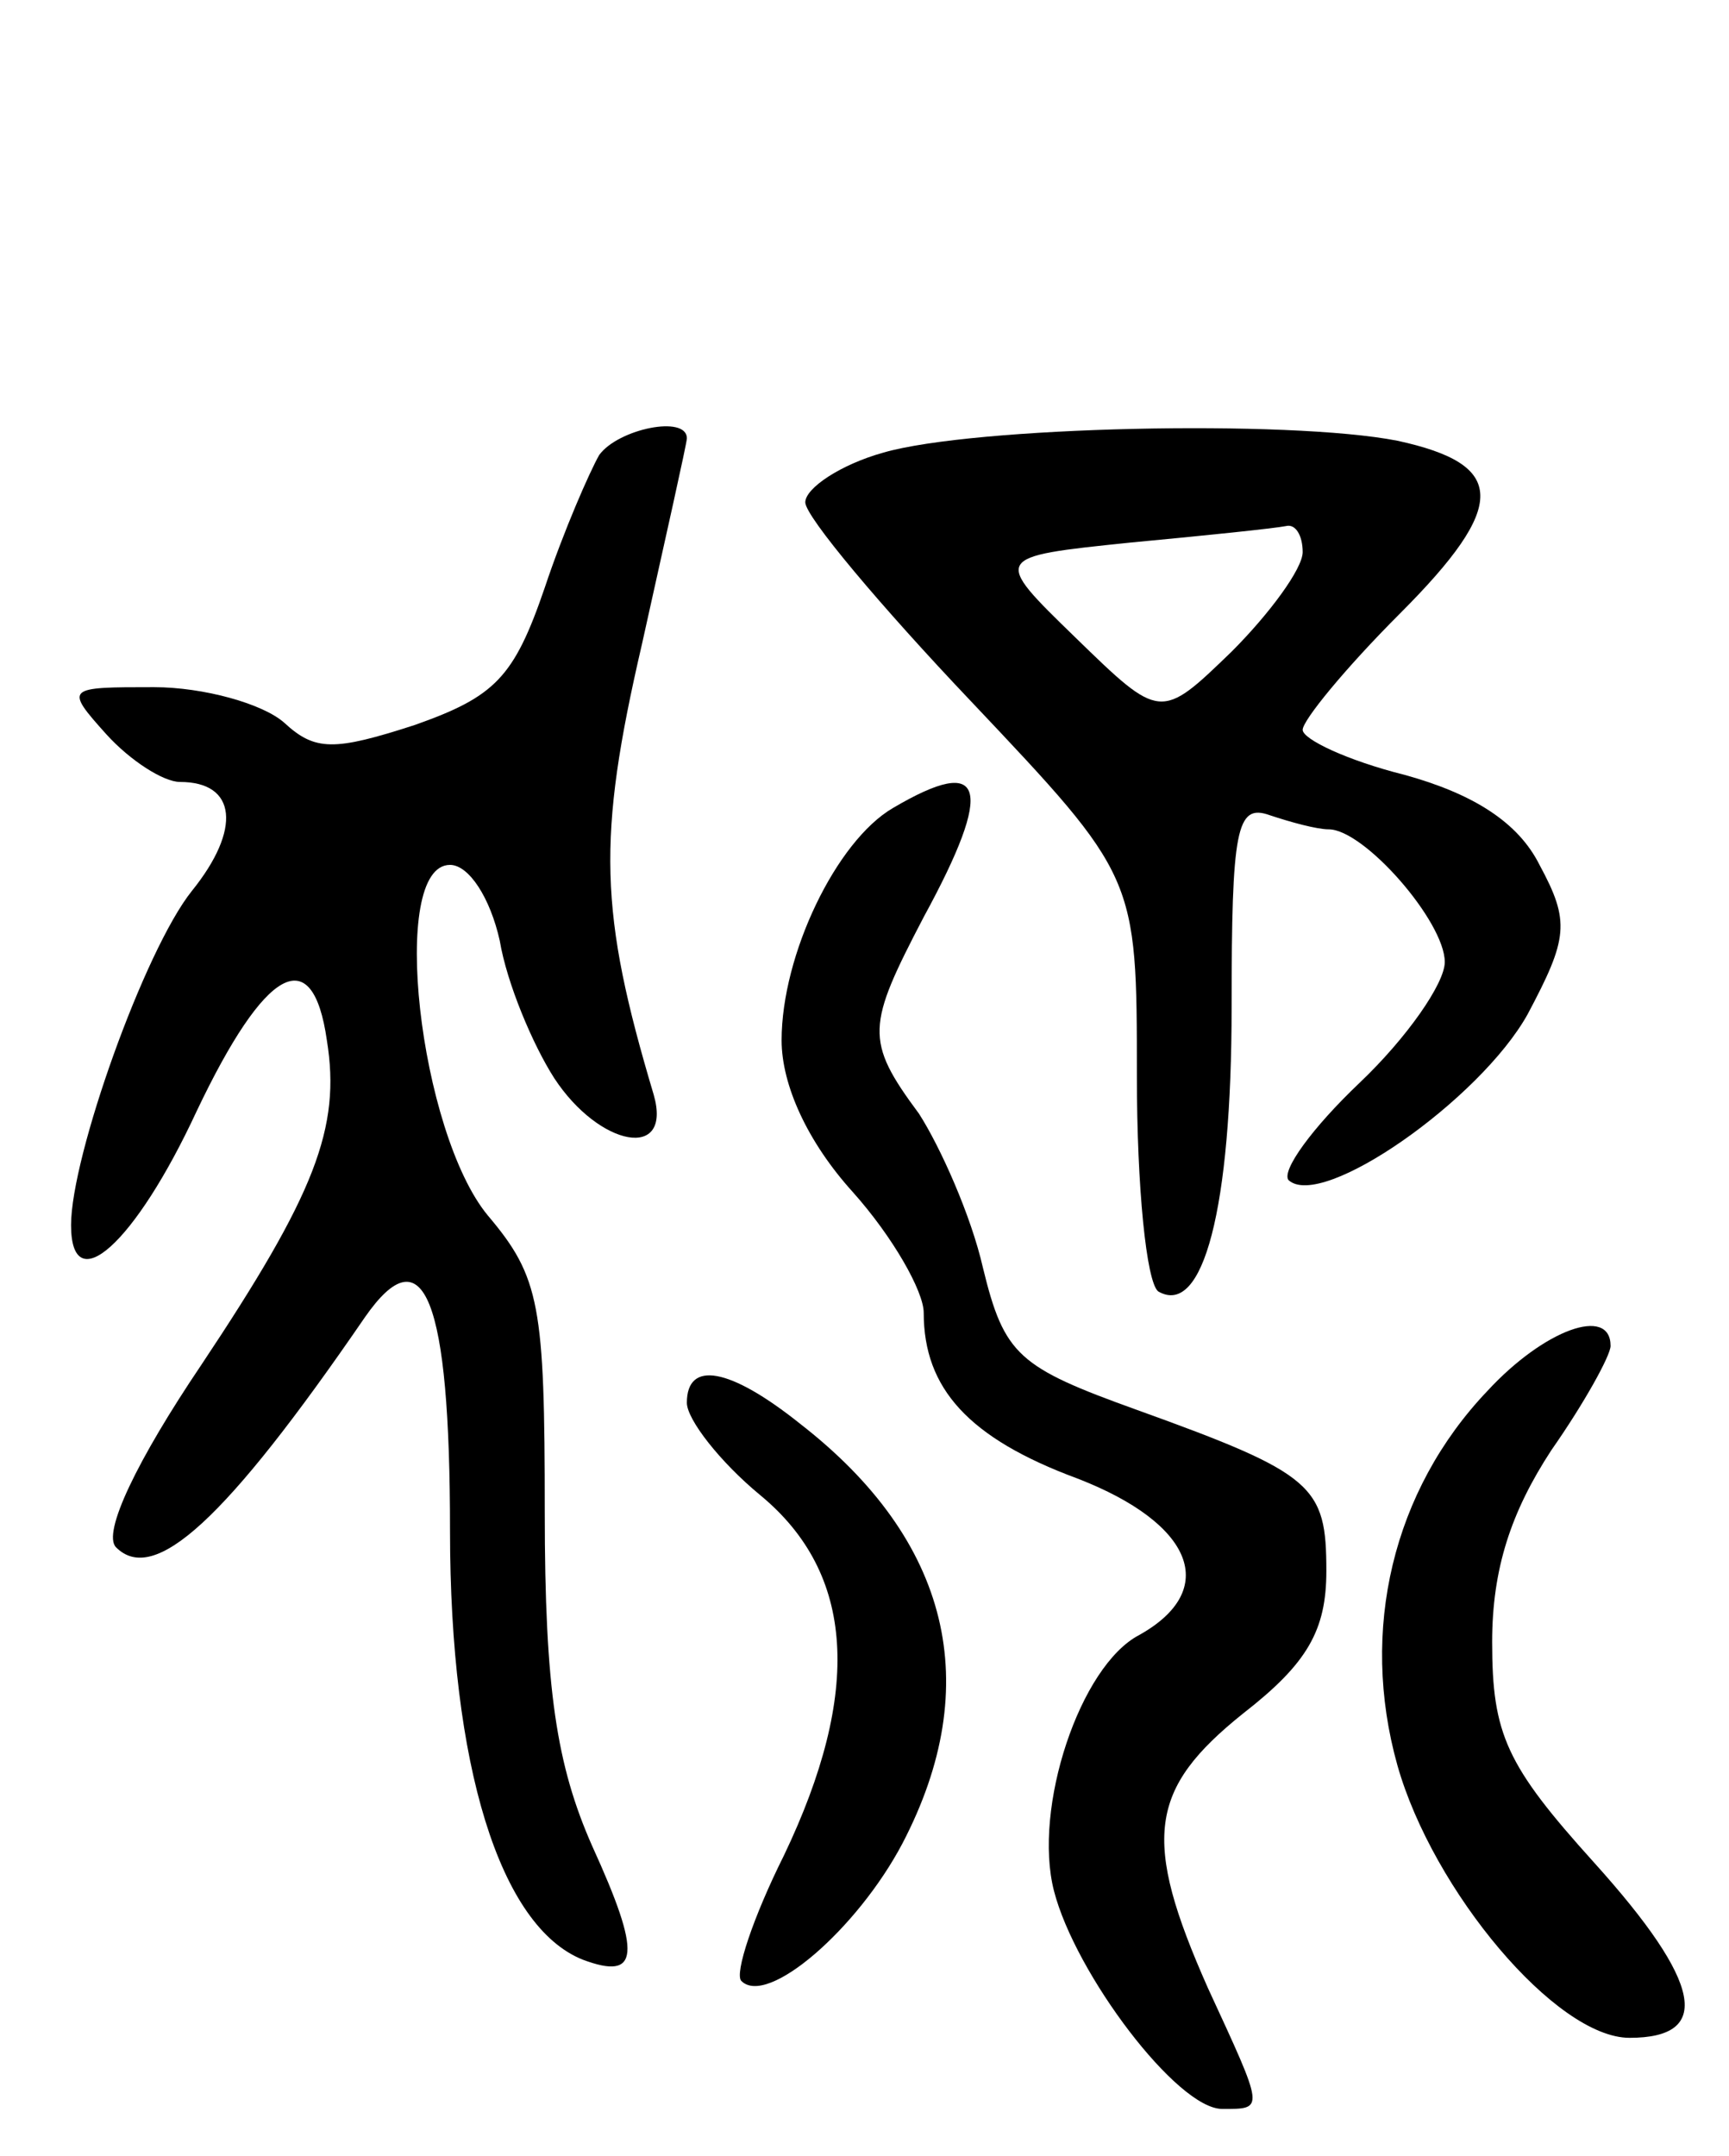 <svg version="1.0" xmlns="http://www.w3.org/2000/svg"
 width="73pt" height="91pt" viewBox="0 0 73 91"
 preserveAspectRatio="xMidYMid meet">
<g transform="translate(0,91) scale(0.1,-0.1)"
fill="#000000" stroke="none">
<path d="M253 718 c-4 -7 -15 -32 -23 -56 -13 -38 -21 -46 -55 -58 -34 -11
-42 -11 -55 1 -9 8 -34 15 -55 15 -37 0 -38 0 -20 -20 10 -11 24 -20 31 -20
24 0 26 -20 5 -46 -20 -25 -51 -112 -51 -141 0 -32 27 -8 53 48 29 61 49 72
55 30 6 -37 -5 -65 -53 -137 -27 -40 -42 -71 -36 -77 16 -16 46 11 105 97 25
36 36 8 36 -90 0 -99 21 -167 56 -181 24 -9 25 2 4 48 -15 34 -20 66 -20 141
0 87 -2 99 -24 125 -29 35 -42 148 -16 148 8 0 17 -14 21 -32 3 -18 14 -44 23
-58 19 -29 50 -35 42 -7 -23 77 -24 108 -5 190 10 45 19 85 19 87 0 10 -29 4
-37 -7z"/>
<path d="M373 719 c-18 -5 -33 -15 -33 -21 0 -6 32 -44 70 -84 70 -74 70 -74
70 -158 0 -47 4 -87 9 -91 19 -11 31 35 31 120 0 75 2 86 16 81 9 -3 20 -6 25
-6 15 0 49 -39 49 -56 0 -9 -16 -32 -36 -51 -20 -19 -33 -37 -30 -41 14 -13
81 34 101 70 17 32 18 39 5 63 -9 18 -28 30 -57 38 -24 6 -43 15 -43 19 0 4
18 26 41 49 46 46 45 63 -1 73 -46 9 -179 6 -217 -5z m177 -42 c0 -7 -14 -26
-30 -42 -30 -29 -30 -29 -66 6 -35 34 -35 34 23 40 32 3 61 6 66 7 4 1 7 -4 7
-11z"/>
<path d="M377 569 c-24 -14 -47 -62 -47 -98 0 -19 11 -43 30 -64 17 -19 30
-42 30 -51 0 -32 19 -53 65 -70 49 -19 60 -47 26 -66 -25 -13 -45 -73 -36
-108 9 -35 52 -92 71 -92 18 0 18 -1 -6 51 -28 63 -25 84 15 116 27 21 35 35
35 60 0 36 -5 41 -80 68 -50 18 -56 23 -65 60 -5 22 -18 51 -27 65 -23 31 -22
37 2 83 30 55 26 69 -13 46z"/>
<path d="M628 323 c-40 -42 -54 -101 -38 -158 15 -53 67 -115 98 -115 35 0 31
23 -15 74 -37 41 -43 54 -43 93 0 31 8 55 25 81 14 20 25 40 25 44 0 17 -28 7
-52 -19z"/>
<path d="M290 318 c0 -7 14 -25 31 -39 40 -33 43 -83 10 -152 -13 -26 -21 -50
-18 -53 11 -11 49 22 68 58 35 67 20 128 -43 177 -30 24 -48 27 -48 9z"/>
</g>
</svg>
